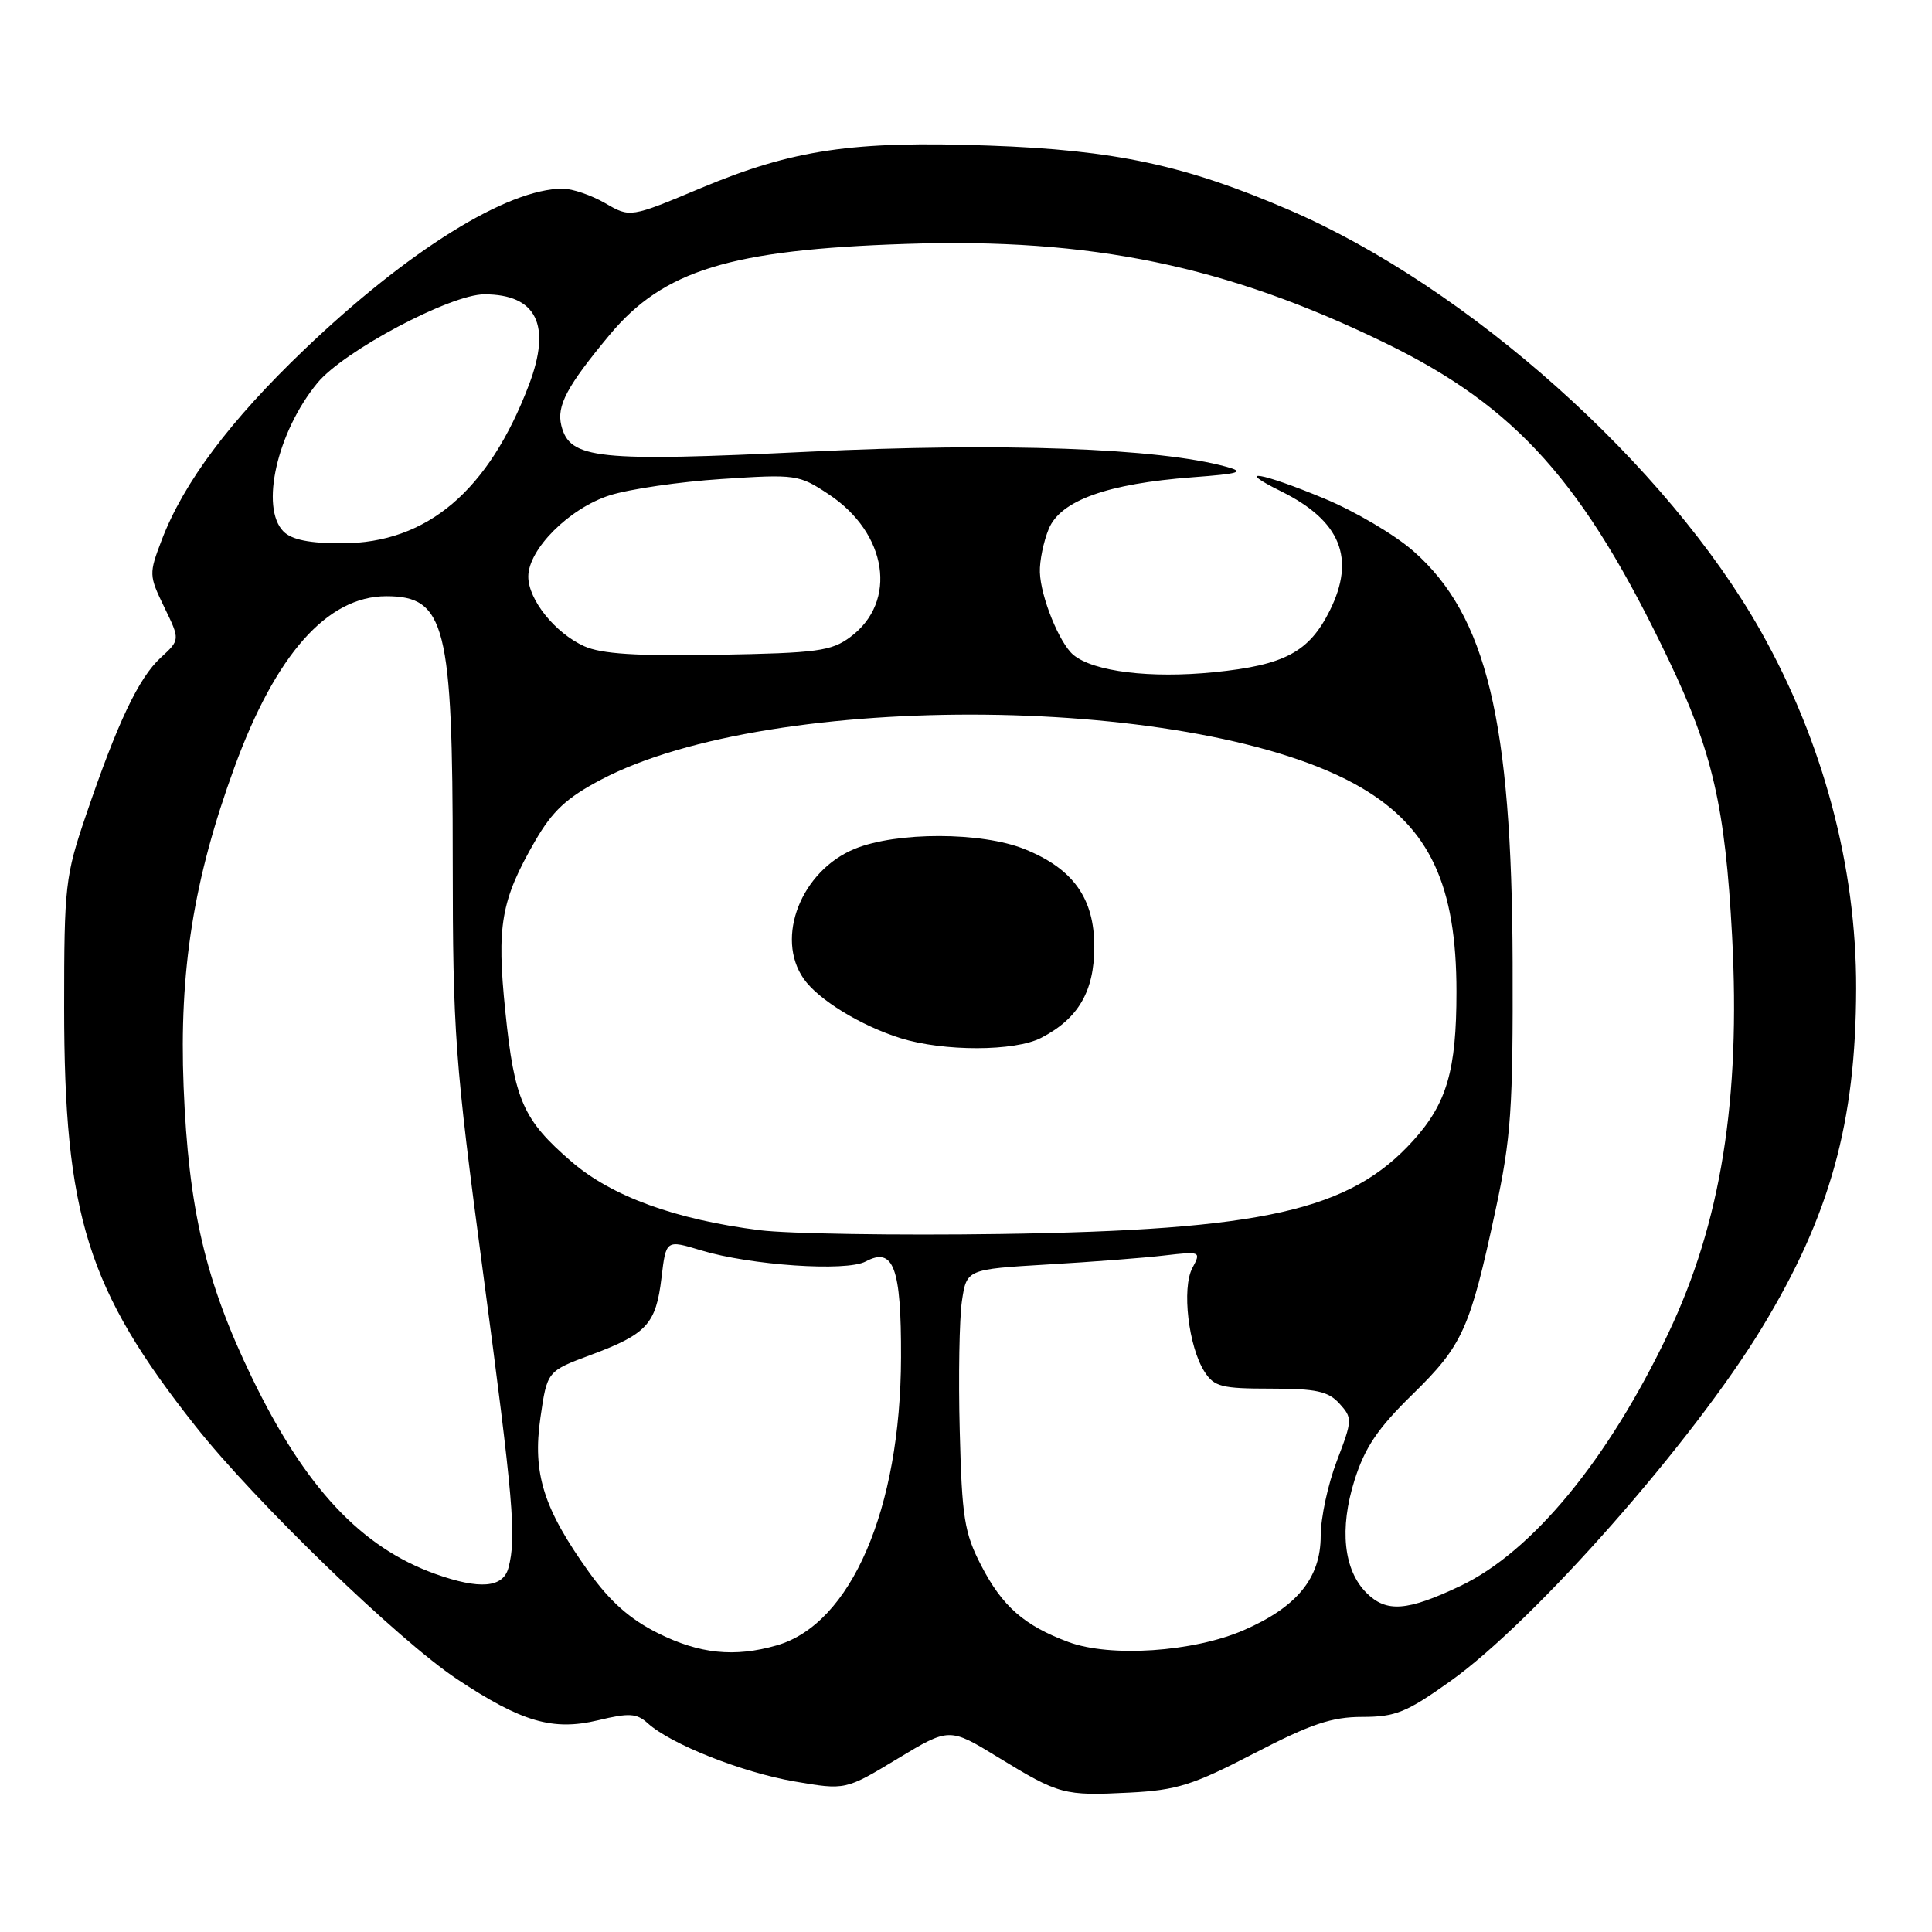 <?xml version="1.0" encoding="UTF-8" standalone="no"?>
<!DOCTYPE svg PUBLIC "-//W3C//DTD SVG 1.1//EN" "http://www.w3.org/Graphics/SVG/1.1/DTD/svg11.dtd" >
<svg xmlns="http://www.w3.org/2000/svg" xmlns:xlink="http://www.w3.org/1999/xlink" version="1.1" viewBox="0 0 256 256">
 <g >
 <path fill="currentColor"
d=" M 166.18 232.33 C 173.70 228.43 176.47 227.50 180.52 227.50 C 184.91 227.50 186.38 226.90 192.20 222.75 C 203.39 214.77 224.37 190.96 233.52 175.85 C 242.50 161.03 245.91 148.72 245.95 131.00 C 245.99 114.86 241.58 98.33 233.33 83.66 C 220.93 61.64 194.52 38.03 170.84 27.83 C 157.05 21.88 147.73 19.88 131.00 19.29 C 113.01 18.64 105.06 19.82 92.90 24.91 C 83.50 28.85 83.50 28.85 80.19 26.92 C 78.37 25.87 75.84 25.00 74.57 25.00 C 67.22 25.00 54.06 33.19 40.37 46.28 C 30.50 55.71 24.33 63.94 21.43 71.55 C 19.72 76.03 19.73 76.25 21.77 80.46 C 23.87 84.78 23.87 84.78 21.30 87.14 C 18.38 89.82 15.57 95.73 11.40 108.00 C 8.65 116.06 8.50 117.37 8.50 133.50 C 8.50 161.02 11.59 170.88 25.88 188.95 C 33.80 198.97 52.79 217.34 60.57 222.50 C 69.11 228.17 73.25 229.38 79.23 227.95 C 83.36 226.95 84.36 227.01 85.83 228.34 C 88.89 231.12 98.32 234.85 105.27 236.05 C 112.03 237.21 112.03 237.21 118.91 233.05 C 125.79 228.90 125.79 228.90 132.25 232.85 C 140.36 237.81 140.96 237.97 149.68 237.53 C 155.94 237.21 158.06 236.54 166.18 232.33 Z  M 87.18 216.40 C 83.48 214.56 80.83 212.21 78.03 208.30 C 72.01 199.89 70.54 195.23 71.61 187.84 C 72.50 181.69 72.50 181.69 78.27 179.54 C 85.71 176.77 86.92 175.45 87.65 169.32 C 88.25 164.27 88.25 164.27 92.87 165.67 C 99.42 167.66 112.15 168.53 114.71 167.15 C 118.40 165.18 119.43 167.96 119.39 179.86 C 119.34 199.96 112.76 215.20 102.92 218.02 C 97.33 219.63 92.69 219.15 87.18 216.40 Z  M 141.56 217.57 C 135.70 215.39 132.80 212.84 130.01 207.43 C 127.78 203.12 127.46 201.10 127.17 189.58 C 126.98 182.44 127.12 174.71 127.46 172.39 C 128.09 168.19 128.09 168.19 138.80 167.55 C 144.68 167.21 151.68 166.67 154.34 166.35 C 159.10 165.80 159.16 165.83 158.00 168.01 C 156.57 170.67 157.48 178.45 159.60 181.75 C 160.88 183.75 161.87 184.00 168.37 184.00 C 174.40 184.00 176.01 184.35 177.49 185.99 C 179.22 187.90 179.21 188.17 177.14 193.58 C 175.96 196.66 175.00 201.13 175.00 203.51 C 175.00 209.10 171.85 212.95 164.77 216.02 C 158.12 218.90 147.12 219.64 141.56 217.57 Z  M 181.06 211.06 C 178.03 208.03 177.46 202.56 179.48 196.14 C 180.85 191.79 182.56 189.26 187.18 184.75 C 193.82 178.25 194.78 176.12 198.16 160.37 C 200.23 150.76 200.49 146.96 200.43 127.50 C 200.33 95.51 196.96 81.54 187.31 73.05 C 184.87 70.89 179.55 67.75 175.50 66.07 C 167.10 62.57 163.37 61.95 169.77 65.11 C 177.64 69.01 179.66 73.97 176.20 80.91 C 173.46 86.40 170.22 88.13 160.89 89.07 C 152.44 89.92 144.91 89.00 142.23 86.78 C 140.39 85.25 137.89 79.09 137.79 75.82 C 137.74 74.35 138.27 71.76 138.97 70.07 C 140.53 66.32 146.72 64.09 158.00 63.24 C 164.28 62.77 165.01 62.54 162.50 61.85 C 153.58 59.38 132.73 58.62 107.28 59.85 C 79.01 61.21 75.50 60.84 74.38 56.39 C 73.73 53.78 75.11 51.19 80.78 44.37 C 87.91 35.81 96.74 33.09 120.00 32.32 C 144.60 31.50 162.49 35.20 183.55 45.45 C 200.94 53.92 209.87 63.90 221.13 87.49 C 226.92 99.60 228.60 106.95 229.51 124.00 C 230.66 145.70 228.04 162.01 221.04 176.71 C 213.09 193.41 203.04 205.61 193.50 210.15 C 186.44 213.50 183.70 213.70 181.06 211.06 Z  M 57.70 208.56 C 47.83 205.03 40.41 197.09 33.36 182.50 C 27.23 169.82 24.98 160.20 24.33 144.00 C 23.72 128.63 25.64 116.53 31.05 101.71 C 36.52 86.73 43.35 79.01 51.18 79.00 C 59.02 79.00 59.99 82.84 59.99 114.00 C 60.00 136.88 60.26 140.49 63.99 168.50 C 68.04 198.91 68.45 203.71 67.37 207.75 C 66.66 210.39 63.57 210.65 57.70 208.56 Z  M 100.68 163.01 C 89.50 161.60 81.06 158.53 75.72 153.92 C 69.30 148.38 68.16 145.79 66.96 134.03 C 65.79 122.65 66.37 119.30 70.91 111.43 C 73.21 107.45 75.08 105.71 79.66 103.30 C 102.35 91.36 159.20 91.96 180.36 104.36 C 189.44 109.68 193.00 117.32 192.99 131.43 C 192.99 141.82 191.71 146.21 187.25 151.14 C 178.88 160.41 167.40 163.00 132.50 163.51 C 118.75 163.71 104.43 163.48 100.68 163.01 Z  M 137.96 137.52 C 142.89 134.97 145.00 131.35 145.00 125.44 C 145.00 119.02 142.20 115.10 135.75 112.51 C 130.08 110.22 118.82 110.20 113.27 112.47 C 106.17 115.38 102.68 124.24 106.50 129.70 C 108.44 132.47 114.06 135.91 119.32 137.56 C 125.04 139.35 134.47 139.33 137.96 137.52 Z  M 77.42 85.63 C 73.56 83.89 70.00 79.46 70.00 76.40 C 70.00 72.77 75.45 67.33 80.80 65.63 C 83.38 64.81 90.06 63.83 95.62 63.47 C 105.46 62.82 105.86 62.88 109.80 65.49 C 117.60 70.65 118.98 79.72 112.68 84.40 C 110.16 86.28 108.28 86.53 95.18 86.76 C 84.33 86.95 79.70 86.65 77.42 85.63 Z  M 37.57 70.43 C 34.43 67.28 36.72 57.22 42.06 50.74 C 45.56 46.50 59.69 39.00 64.18 39.00 C 71.10 39.00 73.10 43.07 70.09 50.99 C 64.75 65.05 56.59 71.97 45.32 71.99 C 41.03 72.00 38.66 71.52 37.57 70.43 Z "/>
</g>
</svg>